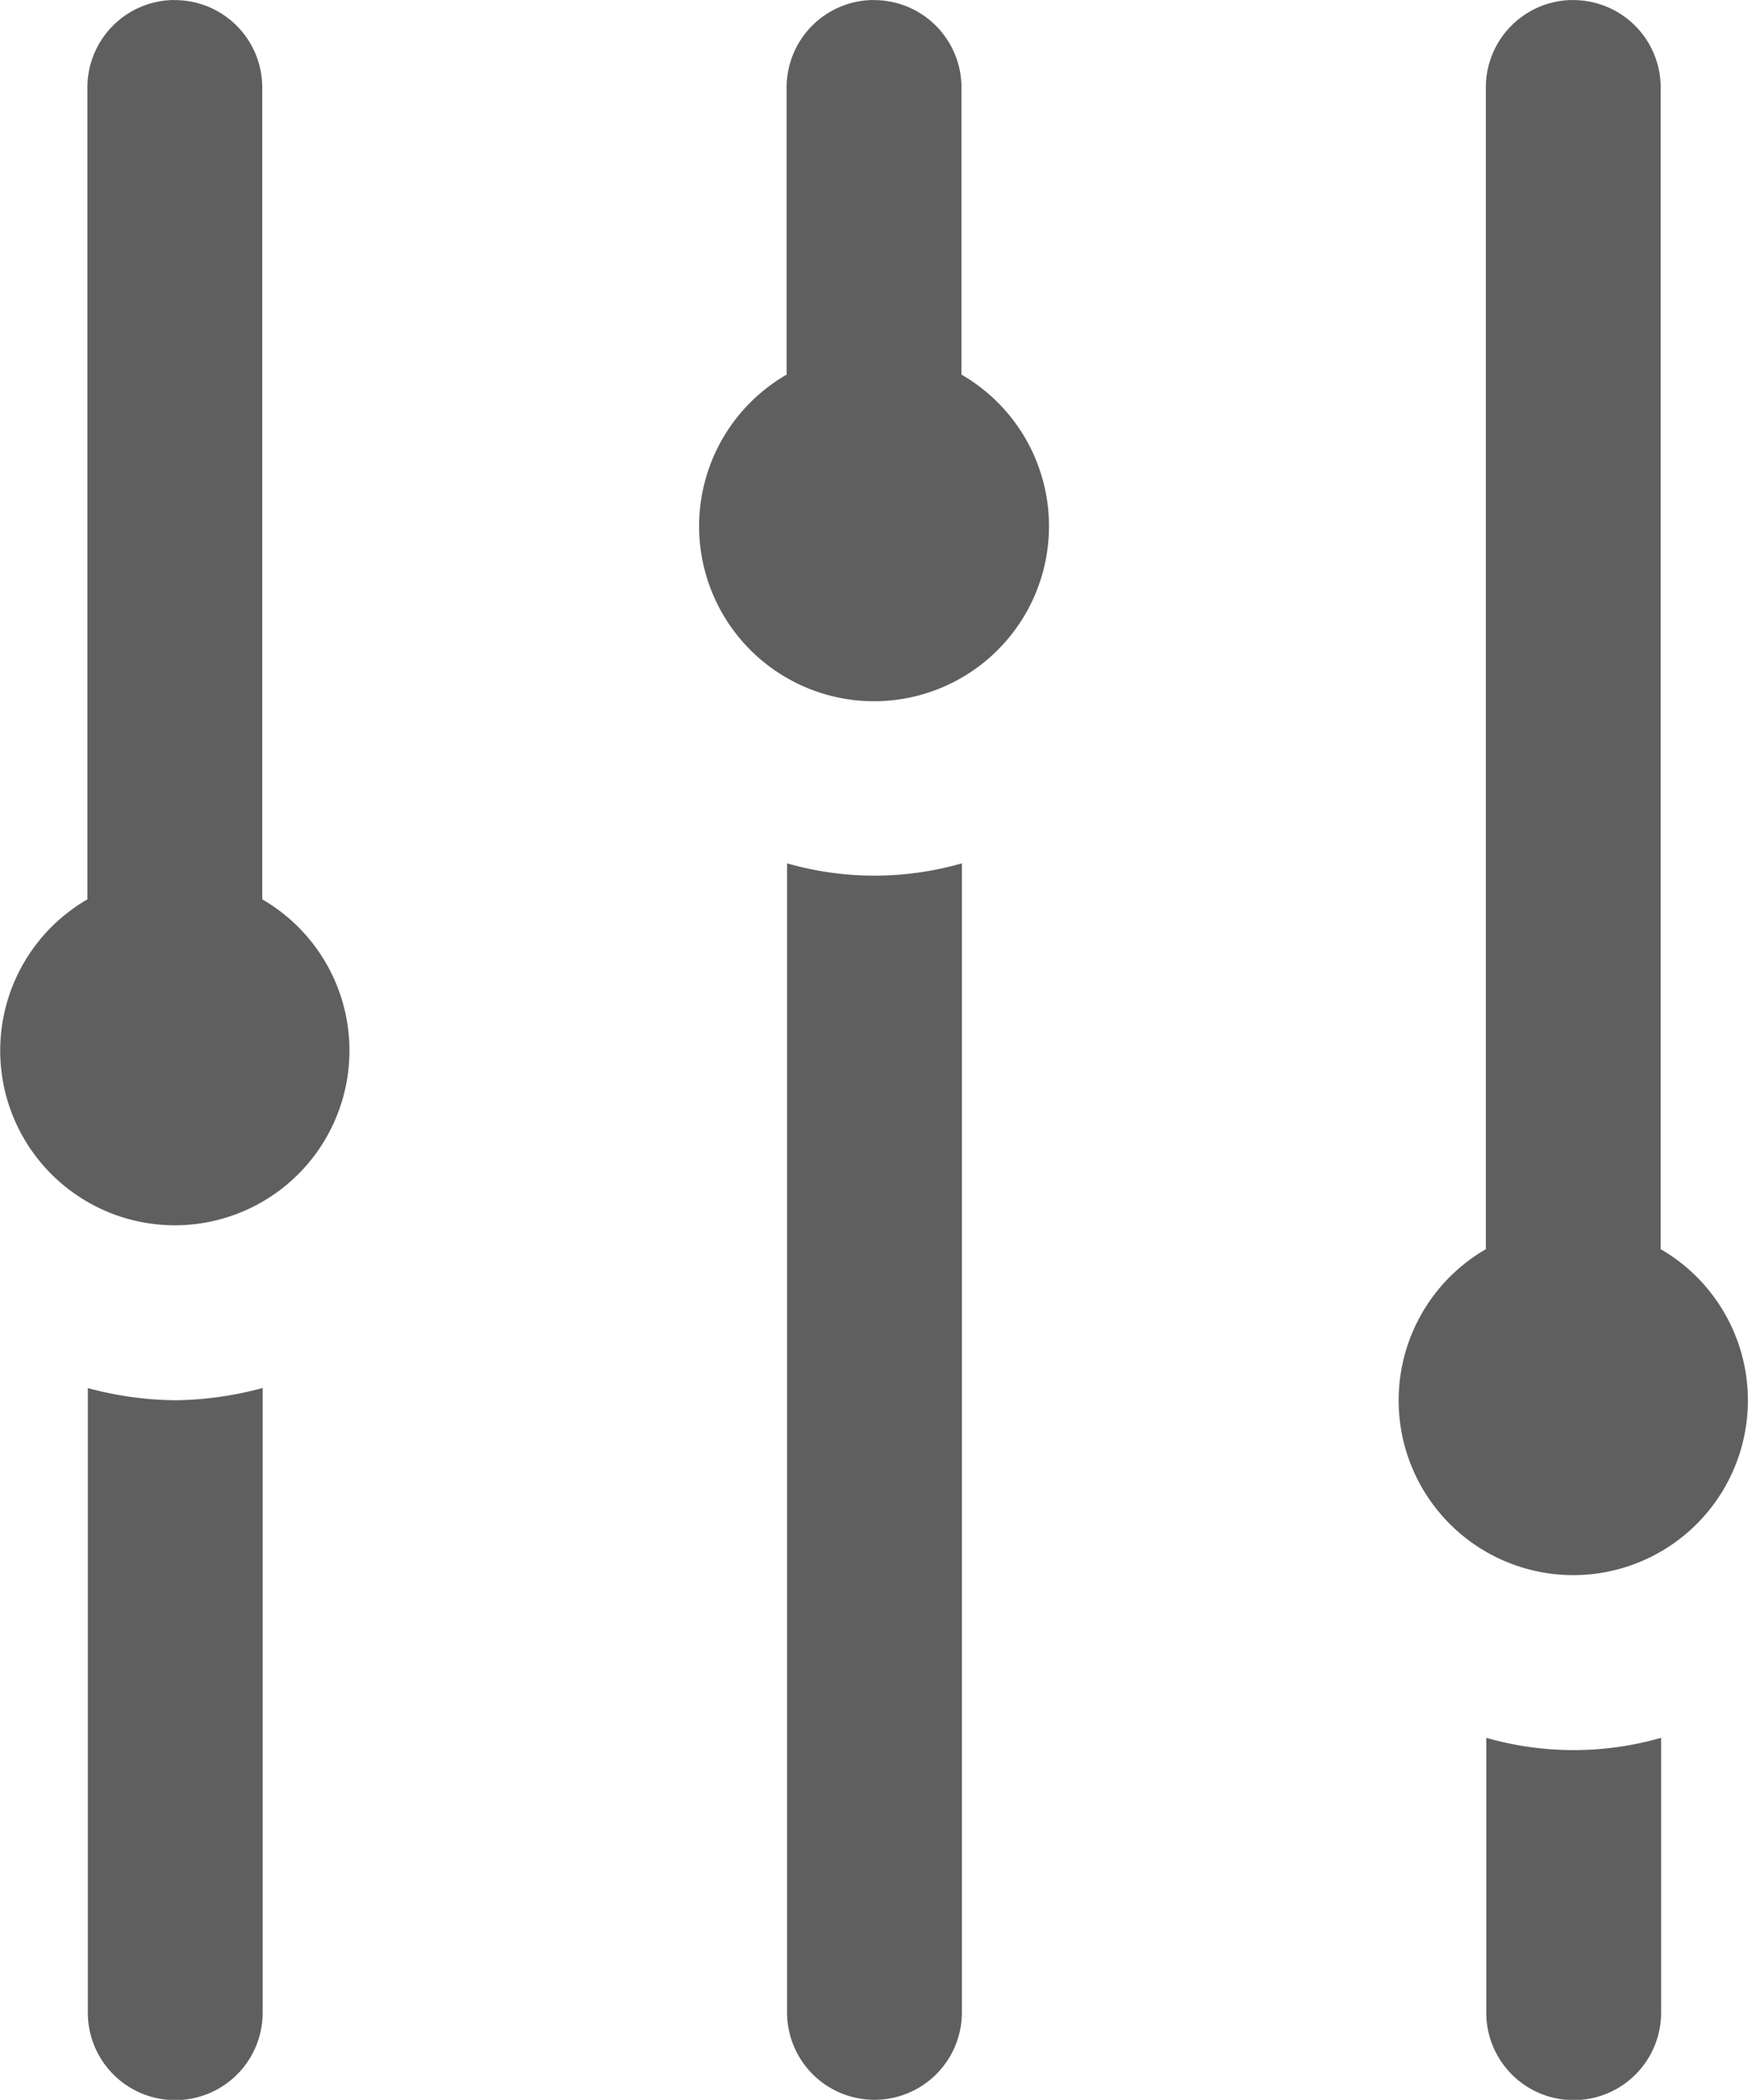 <svg xmlns="http://www.w3.org/2000/svg" width="16.657" height="20" viewBox="0 0 16.657 20"><defs><style>.a{fill:rgba(51,51,51,0.78);}</style></defs><path class="a" d="M6.653,2.986a.833.833,0,0,0-.82.844v7.722a1.664,1.664,0,1,0,1.666,0V3.831a.833.833,0,0,0-.846-.844Zm6.663,0a.833.833,0,0,0-.82.844V6.554a1.667,1.667,0,1,0,1.666,0V3.831a.833.833,0,0,0-.846-.844Zm6.663,0a.833.833,0,0,0-.82.844V14.884a1.664,1.664,0,1,0,1.666,0V3.831a.833.833,0,0,0-.846-.844ZM12.5,11.209V22.153a.833.833,0,1,0,1.666,0V11.209a3.02,3.02,0,0,1-1.666,0Zm-6.663,5v5.947a.833.833,0,1,0,1.666,0V16.206a3.312,3.312,0,0,1-.833.117A3.312,3.312,0,0,1,5.833,16.206Zm13.326,3.331v2.616a.833.833,0,1,0,1.666,0V19.538a3.02,3.02,0,0,1-1.666,0Z" transform="translate(-5 -2.986)"/></svg>